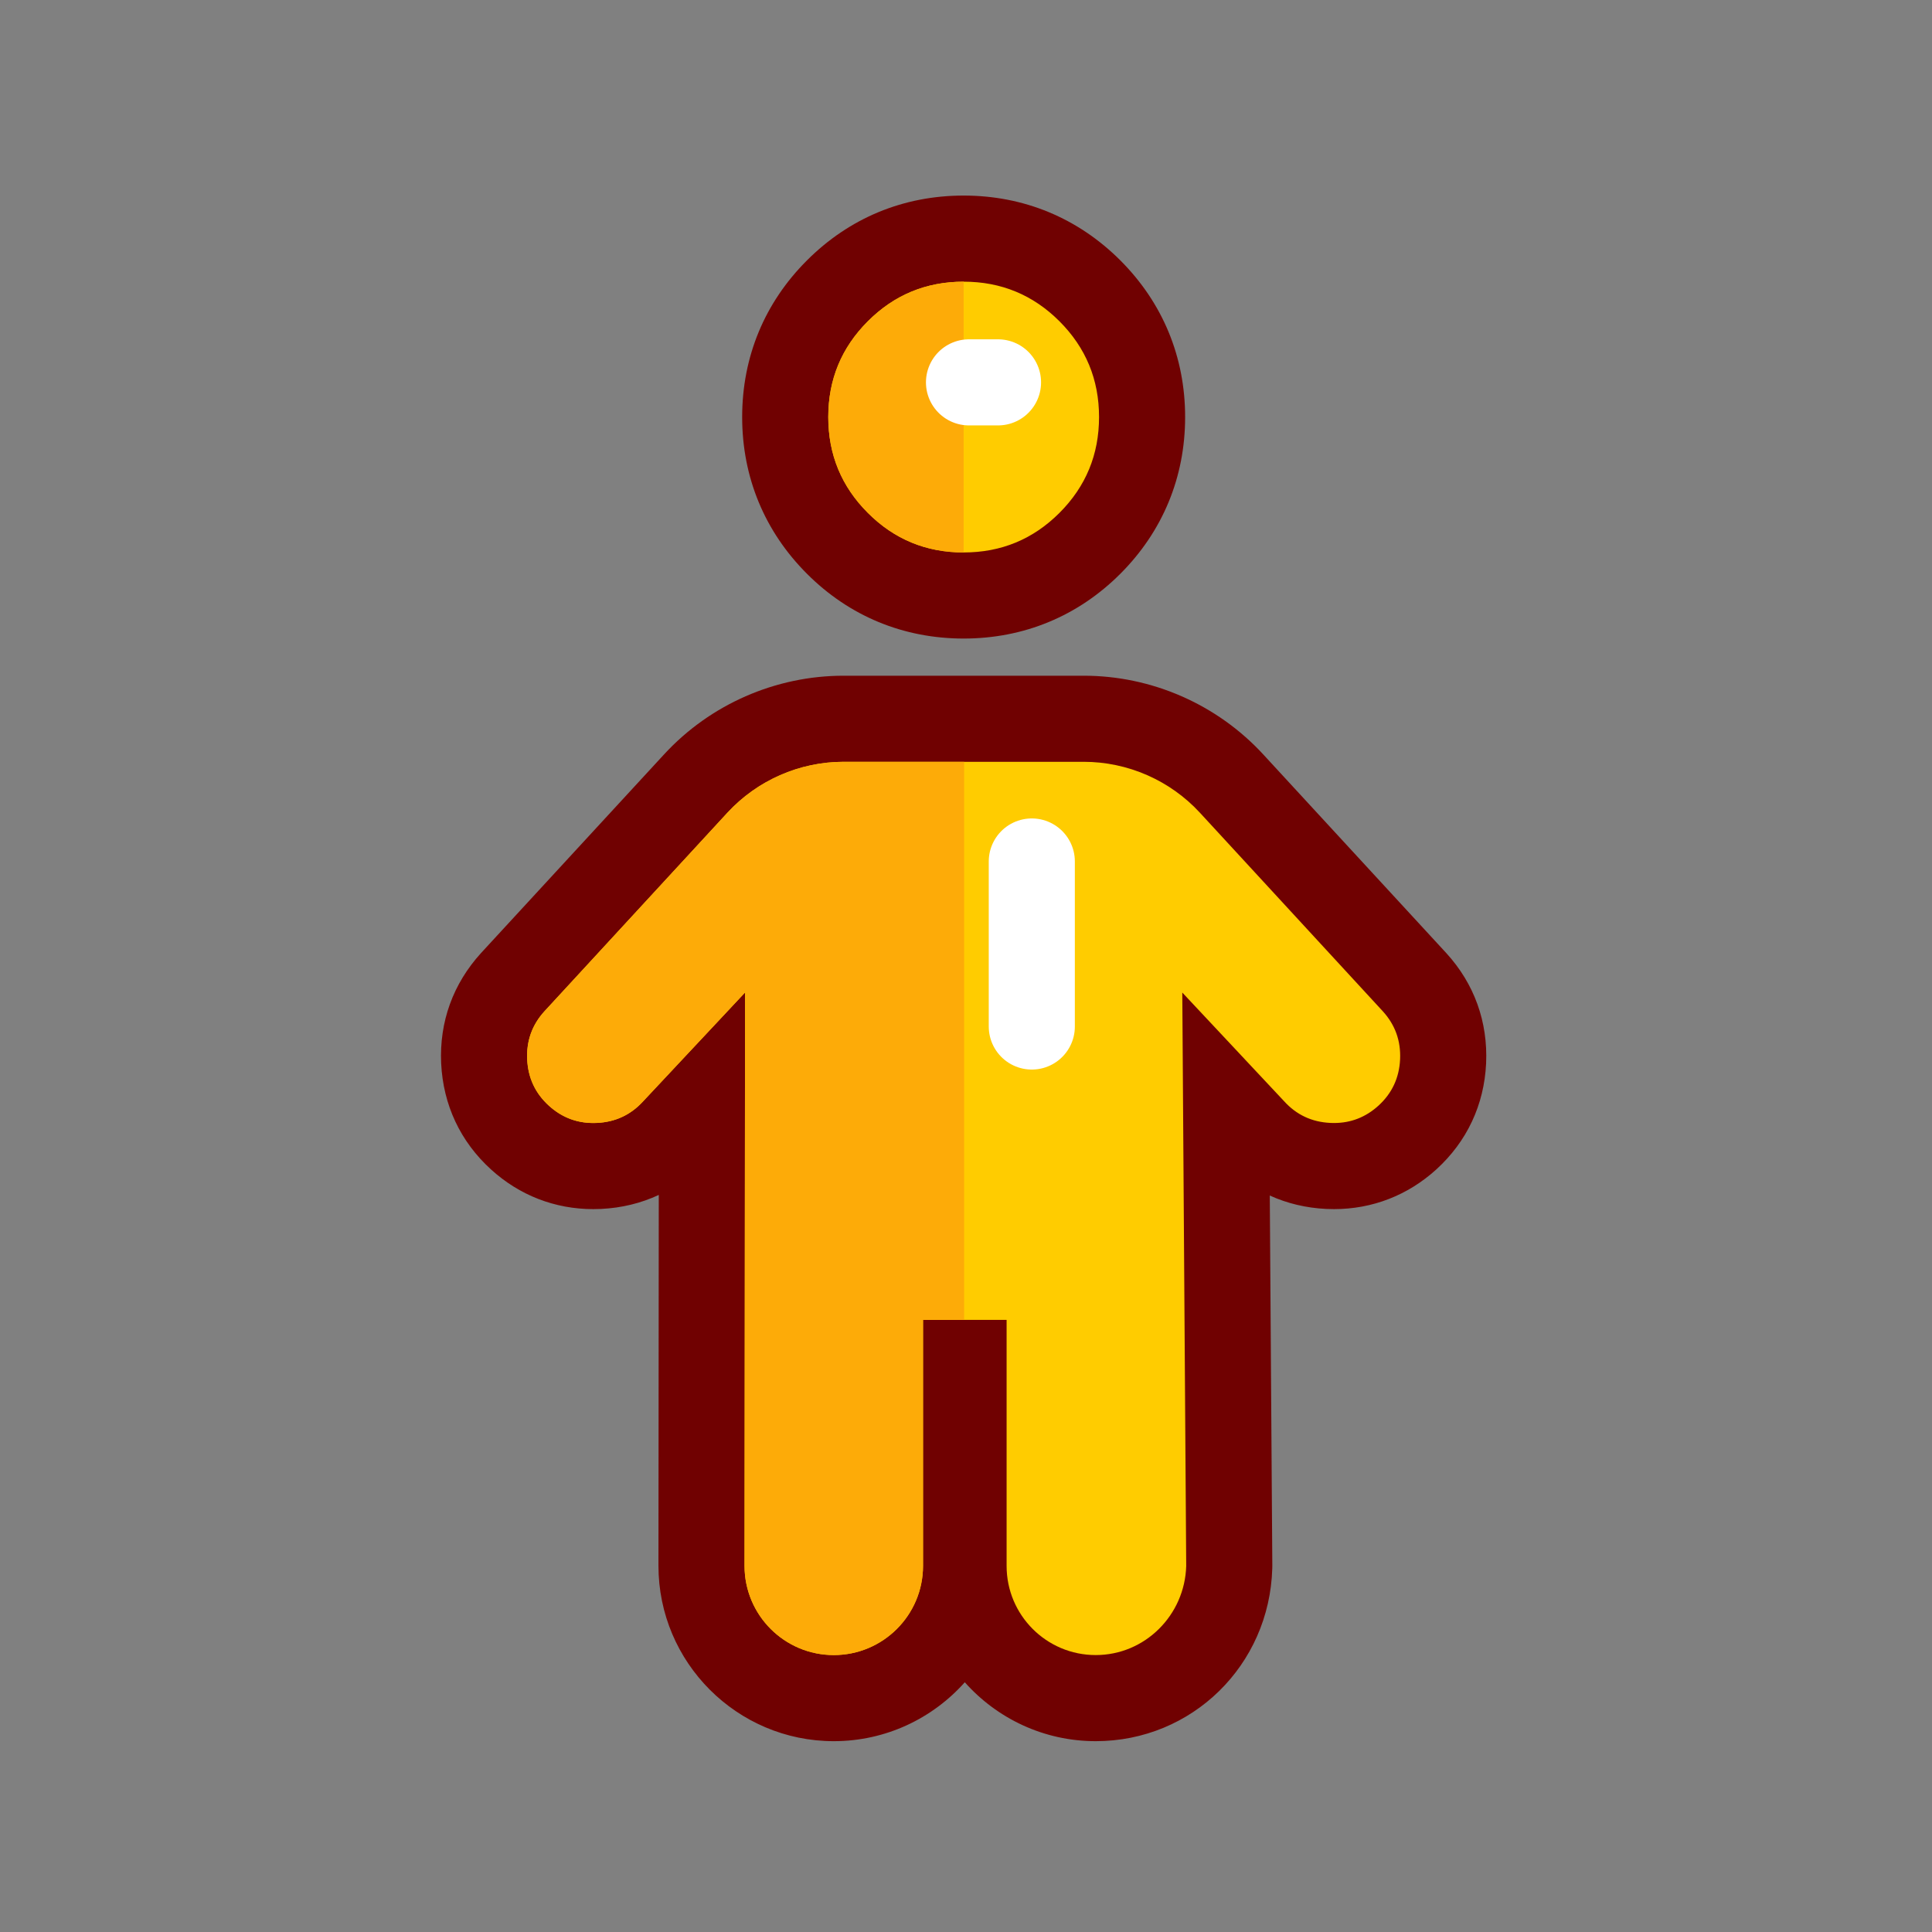 <?xml version="1.0" encoding="UTF-8"?>
<!DOCTYPE svg PUBLIC "-//W3C//DTD SVG 1.1//EN" "http://www.w3.org/Graphics/SVG/1.1/DTD/svg11.dtd">
<!-- Creator: CorelDRAW 2021 (64-Bit) -->
<svg xmlns="http://www.w3.org/2000/svg" xml:space="preserve" width="50mm" height="50mm" version="1.1" style="shape-rendering:geometricPrecision; text-rendering:geometricPrecision; image-rendering:optimizeQuality; fill-rule:evenodd; clip-rule:evenodd"
viewBox="0 0 5000 5000"
 xmlns:xlink="http://www.w3.org/1999/xlink"
 xmlns:xodm="http://www.corel.com/coreldraw/odm/2003">
 <rect x="0" y="0" width="5000" height="5000" fill="#808080" stroke="none"/>
 <defs>
  <style type="text/css">
   <![CDATA[
    .str0 {stroke:white;stroke-width:222.82;stroke-linecap:round;stroke-linejoin:round;stroke-miterlimit:10}
    .fil0 {fill:none}
    .fil4 {fill:none;fill-rule:nonzero}
    .fil2 {fill:#700101;fill-rule:nonzero}
    .fil3 {fill:#FDAB08;fill-rule:nonzero}
    .fil1 {fill:#FFCC00;fill-rule:nonzero}
   ]]>
  </style>
 </defs>
 <g id="Layer_x0020_1">
  <rect class="fil0" x="-6.13" y="6.11" width="5000.02" height="5000.02"/>
  <rect class="fil0" x="493.87" y="506.11" width="4000.02" height="4000.02"/>
  <g id="_1947545787536">
   <path class="fil1" d="M2835.69 4394.73c-172.51,0 -315.67,-128.47 -338.72,-294.84 -23.25,166.41 -166.51,294.84 -339.21,294.84 -188.8,0 -342.33,-153.57 -342.33,-342.37l1.07 -1201.58 -70.58 75.37c-50.73,55.68 -118.75,87.59 -195.72,91.27 -4.94,0.21 -9.83,0.34 -14.68,0.34 -71.27,0 -137.01,-25.58 -190.1,-73.92 -56.73,-51.55 -88.71,-119.66 -92.39,-196.88 -3.49,-77.32 21.94,-148.05 73.65,-204.74l473.98 -514.44c98.2,-106.57 237.62,-167.62 382.43,-167.62l621.55 0c144.95,0 284.38,61.05 382.58,167.57l473.46 514.01c52.12,57.17 77.56,127.9 74.07,204.97 -3.74,77.37 -35.61,145.44 -92.34,197.13 -53.24,48.39 -118.98,73.92 -190.15,73.92 0,0 -9.78,-0.13 -14.68,-0.34 -77.22,-3.68 -145.34,-35.7 -196.87,-92.63l-67.6 -72.08 8.19 1199.17c-5.37,193.97 -157.16,342.85 -345.61,342.85z"/>
   <path class="fil2" d="M2804.64 1748.74l-621.55 0c-175.86,0 -345.12,74.11 -464.35,203.47l-473.61 514c-72.81,79.94 -108.26,178.39 -103.43,285.64 5.19,107.74 49.71,202.55 128.87,274.54 73.78,67.19 165.45,102.8 264.95,102.8 6.59,0 13.27,-0.15 19.96,-0.48 53.29,-2.53 103.52,-14.83 149.41,-36.24l-0.83 959.7c0,250.41 203.52,453.98 453.7,453.98 134.67,0 255.88,-58.95 339.11,-152.46 83.14,93.51 204.24,152.46 338.82,152.46 249.17,0 449.87,-196.44 456.94,-447.24 0.1,-2.57 0.15,-5.19 0.1,-7.8l-6.54 -957.09c44.96,20.49 94.04,32.22 146.11,34.69 6.69,0.33 13.38,0.48 19.96,0.48 99.31,0 190.98,-35.55 264.99,-102.8 79.21,-72.14 123.69,-166.95 128.77,-274.16 4.89,-107.63 -30.57,-206.08 -102.55,-285.1l-474.34 -514.82c-119.26,-129.46 -288.59,-203.57 -464.49,-203.57l0 0zm0 222.8c113.94,0 223.43,48 300.65,131.72l473.46 513.95c32.08,35.23 46.85,76.74 44.67,124.46 -2.28,47.87 -20.93,87.79 -56,119.76 -32.91,29.9 -71.32,44.91 -115.16,44.91 -3.09,0 -6.2,-0.1 -9.4,-0.24 -47.87,-2.28 -87.68,-20.88 -119.57,-56.11l-263.54 -281.27 10.14 1483.89c-3.59,127.46 -106.73,230.69 -234.2,230.69 -127.35,0 -230.59,-103.23 -230.59,-230.69l0 -636.67 -216.31 0 0 636.42c0,127.51 -103.48,230.94 -231.03,230.94 -127.56,0 -230.9,-103.43 -230.9,-230.94l1.36 -1483.83 -263.64 281.46c-32.08,35.23 -71.89,53.83 -119.67,56.11 -3.19,0.14 -6.28,0.24 -9.39,0.24 -43.85,0 -82.26,-15.01 -115.06,-44.91 -35.17,-31.97 -53.82,-71.89 -56.1,-119.76 -2.18,-47.72 12.59,-89.23 44.67,-124.46l473.55 -513.95c77.22,-83.72 186.62,-131.72 300.51,-131.72l621.55 0z"/>
   <path class="fil3" d="M1882.58 2103.26l-473.55 513.95c-32.08,35.23 -46.85,76.74 -44.67,124.46 2.28,47.87 20.93,87.79 56.1,119.76 35.12,32.03 76.64,46.94 124.45,44.67 47.78,-2.28 87.59,-20.88 119.67,-56.11l263.64 -281.46 -1.36 1483.83c0,127.51 103.34,230.94 230.9,230.94 127.55,0 231.03,-103.43 231.03,-230.94l0 -636.42 106.39 0 0 -1444.4 -312.09 0c-113.89,0 -223.29,48 -300.51,131.72z"/>
   <path class="fil1" d="M2493.92 1541.2c-127.32,0 -237.25,-45.44 -326.77,-135.12 -89.52,-89.48 -135.02,-199.49 -135.02,-326.76 0,-127.26 45.5,-237.14 135.17,-326.77 89.47,-89.52 199.34,-135.02 326.62,-135.02 127.12,0 237.03,45.5 326.71,135.12 89.63,89.67 135.11,199.55 135.11,326.67 0,127.17 -45.44,237.15 -135.06,326.82 -89.63,89.62 -199.6,135.06 -326.76,135.06z"/>
   <path class="fil2" d="M2493.92 506.11c-155.7,0 -295.91,58.04 -405.59,167.86 -109.59,109.44 -167.62,249.65 -167.62,405.35 0,155.7 58.03,296 167.77,405.68 109.49,109.59 249.74,167.57 405.44,167.57 155.6,0 295.8,-57.94 405.48,-167.62 109.78,-109.82 167.71,-250.07 167.71,-405.63 0,-155.51 -57.98,-295.71 -167.71,-405.48 -109.73,-109.69 -249.98,-167.73 -405.48,-167.73l0 0zm0 222.85c96.88,0 179.58,34.15 247.94,102.47 68.3,68.31 102.46,150.91 102.46,247.89 0,97.03 -34.16,179.69 -102.46,248.03 -68.36,68.37 -151.06,102.42 -247.94,102.42 -97.09,0 -179.69,-34.05 -247.9,-102.42 -68.41,-68.34 -102.46,-151 -102.46,-248.03 0,-96.98 34.05,-179.58 102.46,-247.89 68.21,-68.32 150.81,-102.47 247.9,-102.47z"/>
   <path class="fil3" d="M2493.92 728.96c-97.09,0 -179.69,34.15 -247.9,102.47 -68.41,68.31 -102.46,150.91 -102.46,247.89 0,97.03 34.05,179.69 102.46,248.03 68.21,68.37 150.81,102.42 247.9,102.42l0 -700.81z"/>
   <line class="fil4 str0" x1="2670.3" y1="2656.61" x2="2670.3" y2= "2229.51" />
   <line class="fil4 str0" x1="2582.86" y1="989.55" x2="2507.77" y2= "989.55" />
  </g>
 </g>
</svg>
